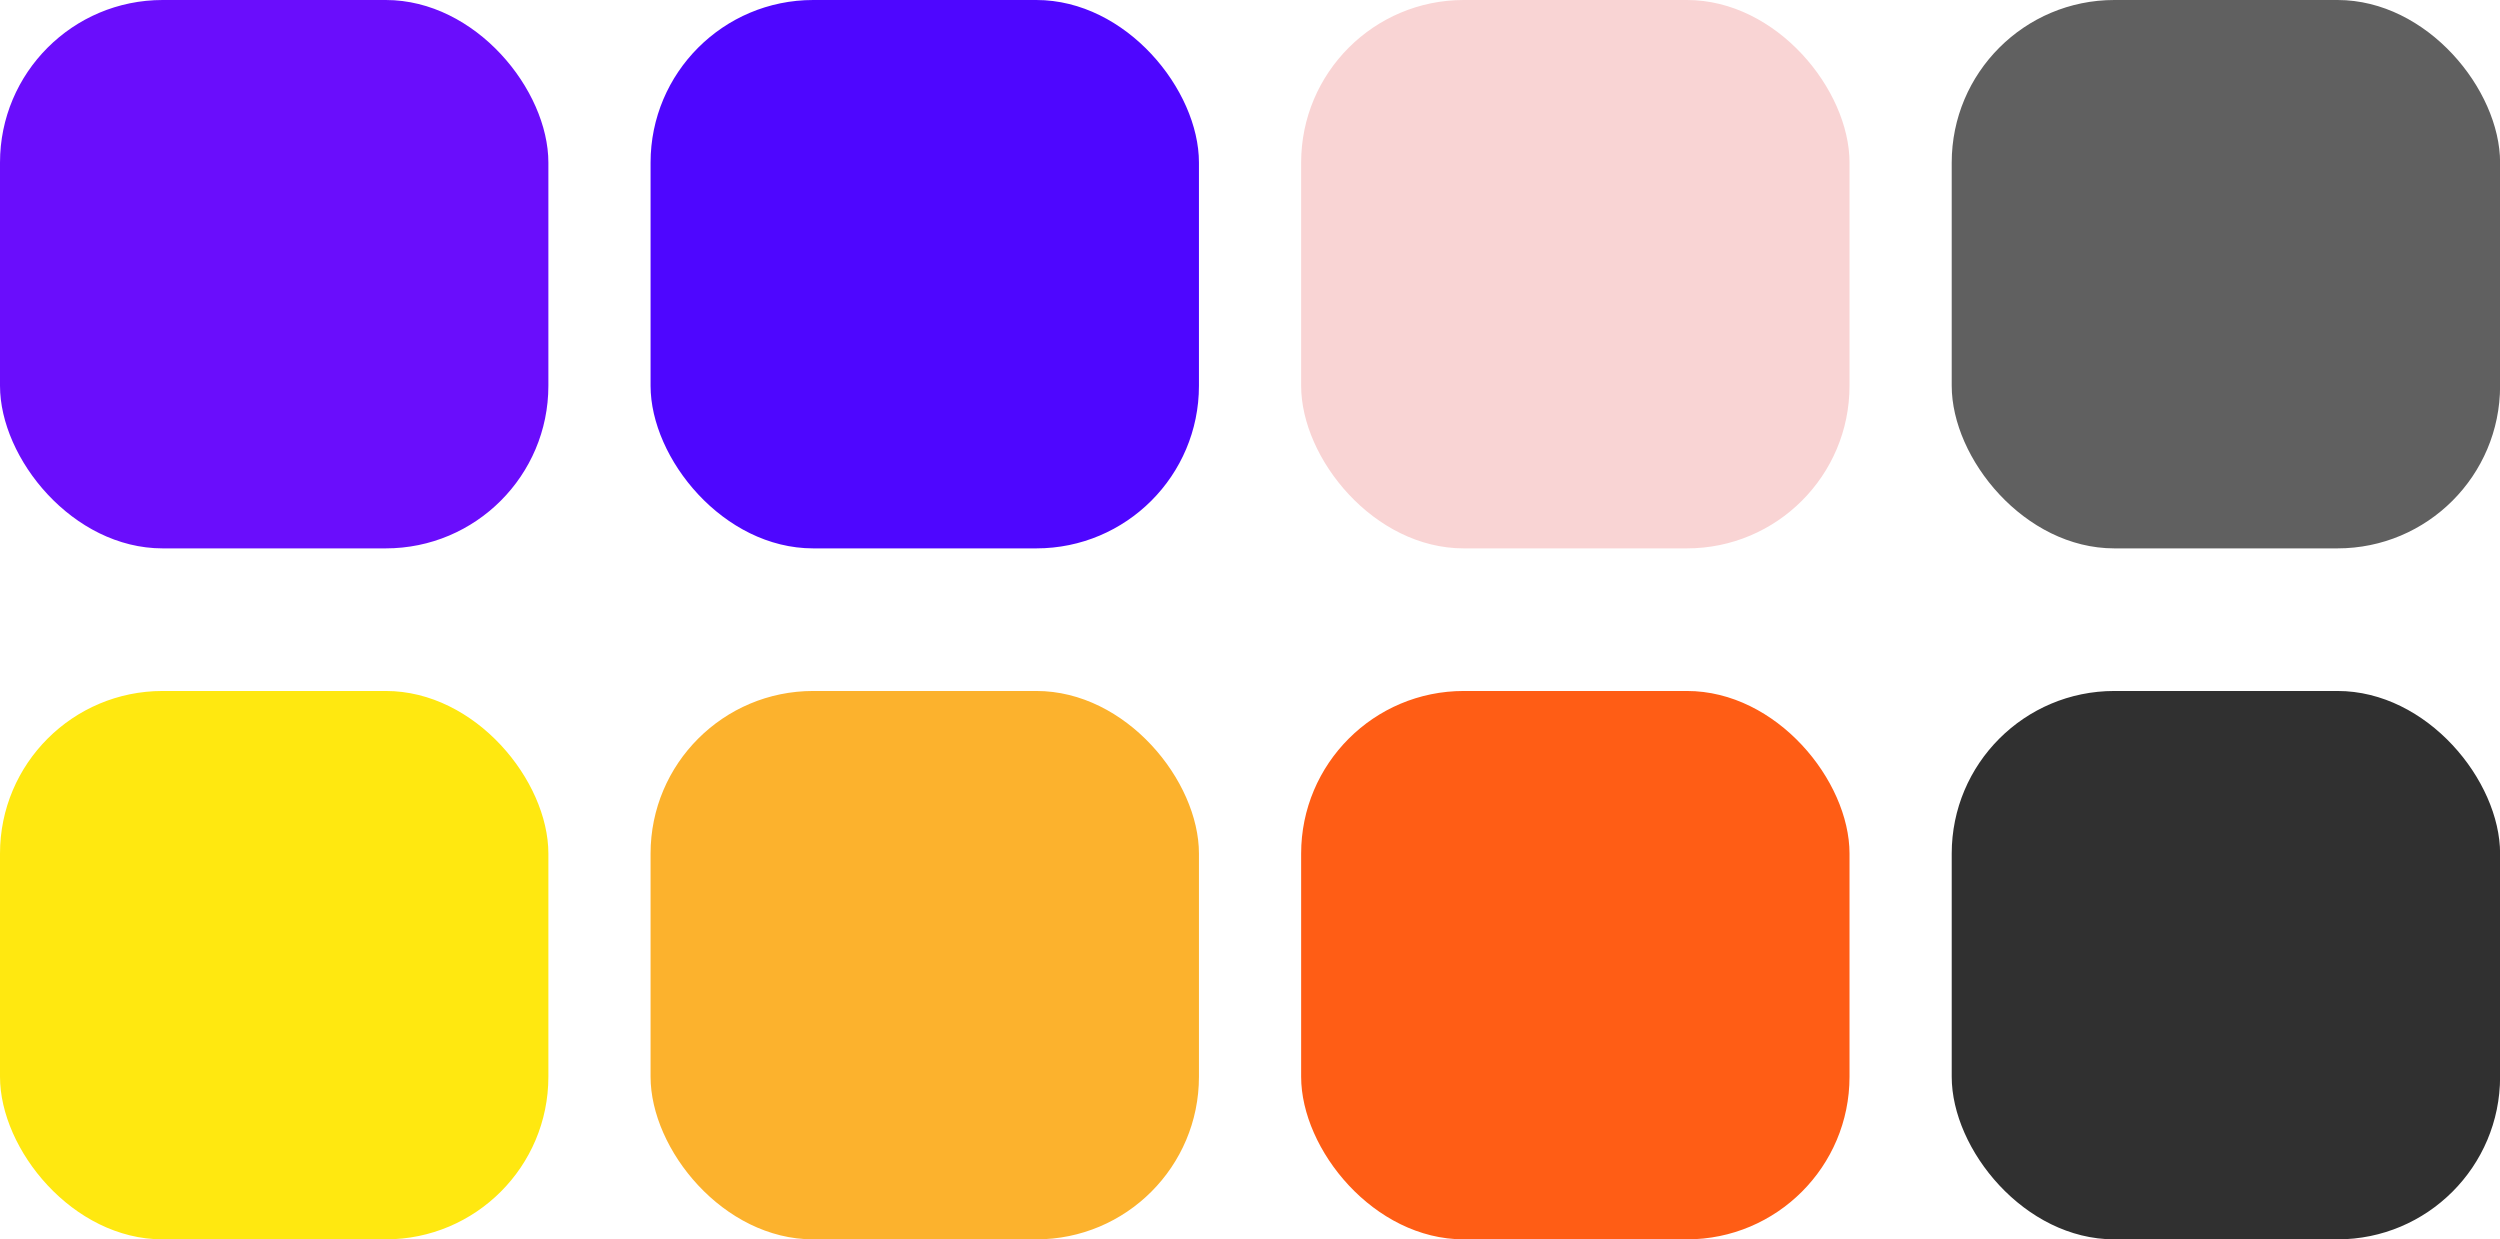 <svg id="swatches" xmlns="http://www.w3.org/2000/svg" viewBox="0 0 274.72 136.19">
  <title>swatches-set1</title>
  <rect class="swatch" width="60.26" height="60.26" rx="17.87" fill="#6a0dfc"></rect>
  <rect class="swatch" x="71.49" width="60.26" height="60.26" rx="17.87" fill="#4e06ff"></rect>
  <rect class="swatch" x="142.98" width="60.26" height="60.26" rx="17.87" fill="#f9d4d4"></rect>
  <rect class="swatch" y="75.93" width="60.26" height="60.26" rx="17.87" fill="#ffe810"></rect>
  <rect class="swatch" x="71.49" y="75.93" width="60.26" height="60.26" rx="17.87" fill="#fcb22d"></rect>
  <rect class="swatch" x="142.98" y="75.93" width="60.26" height="60.26" rx="17.87" fill="#ff5d15"></rect>
  <rect class="swatch" x="214.47" y="75.93" width="60.26" height="60.26" rx="17.87" fill="#303030"></rect>
  <rect class="swatch" x="214.47" width="60.26" height="60.26" rx="17.87" fill="#606060"></rect>
</svg>

